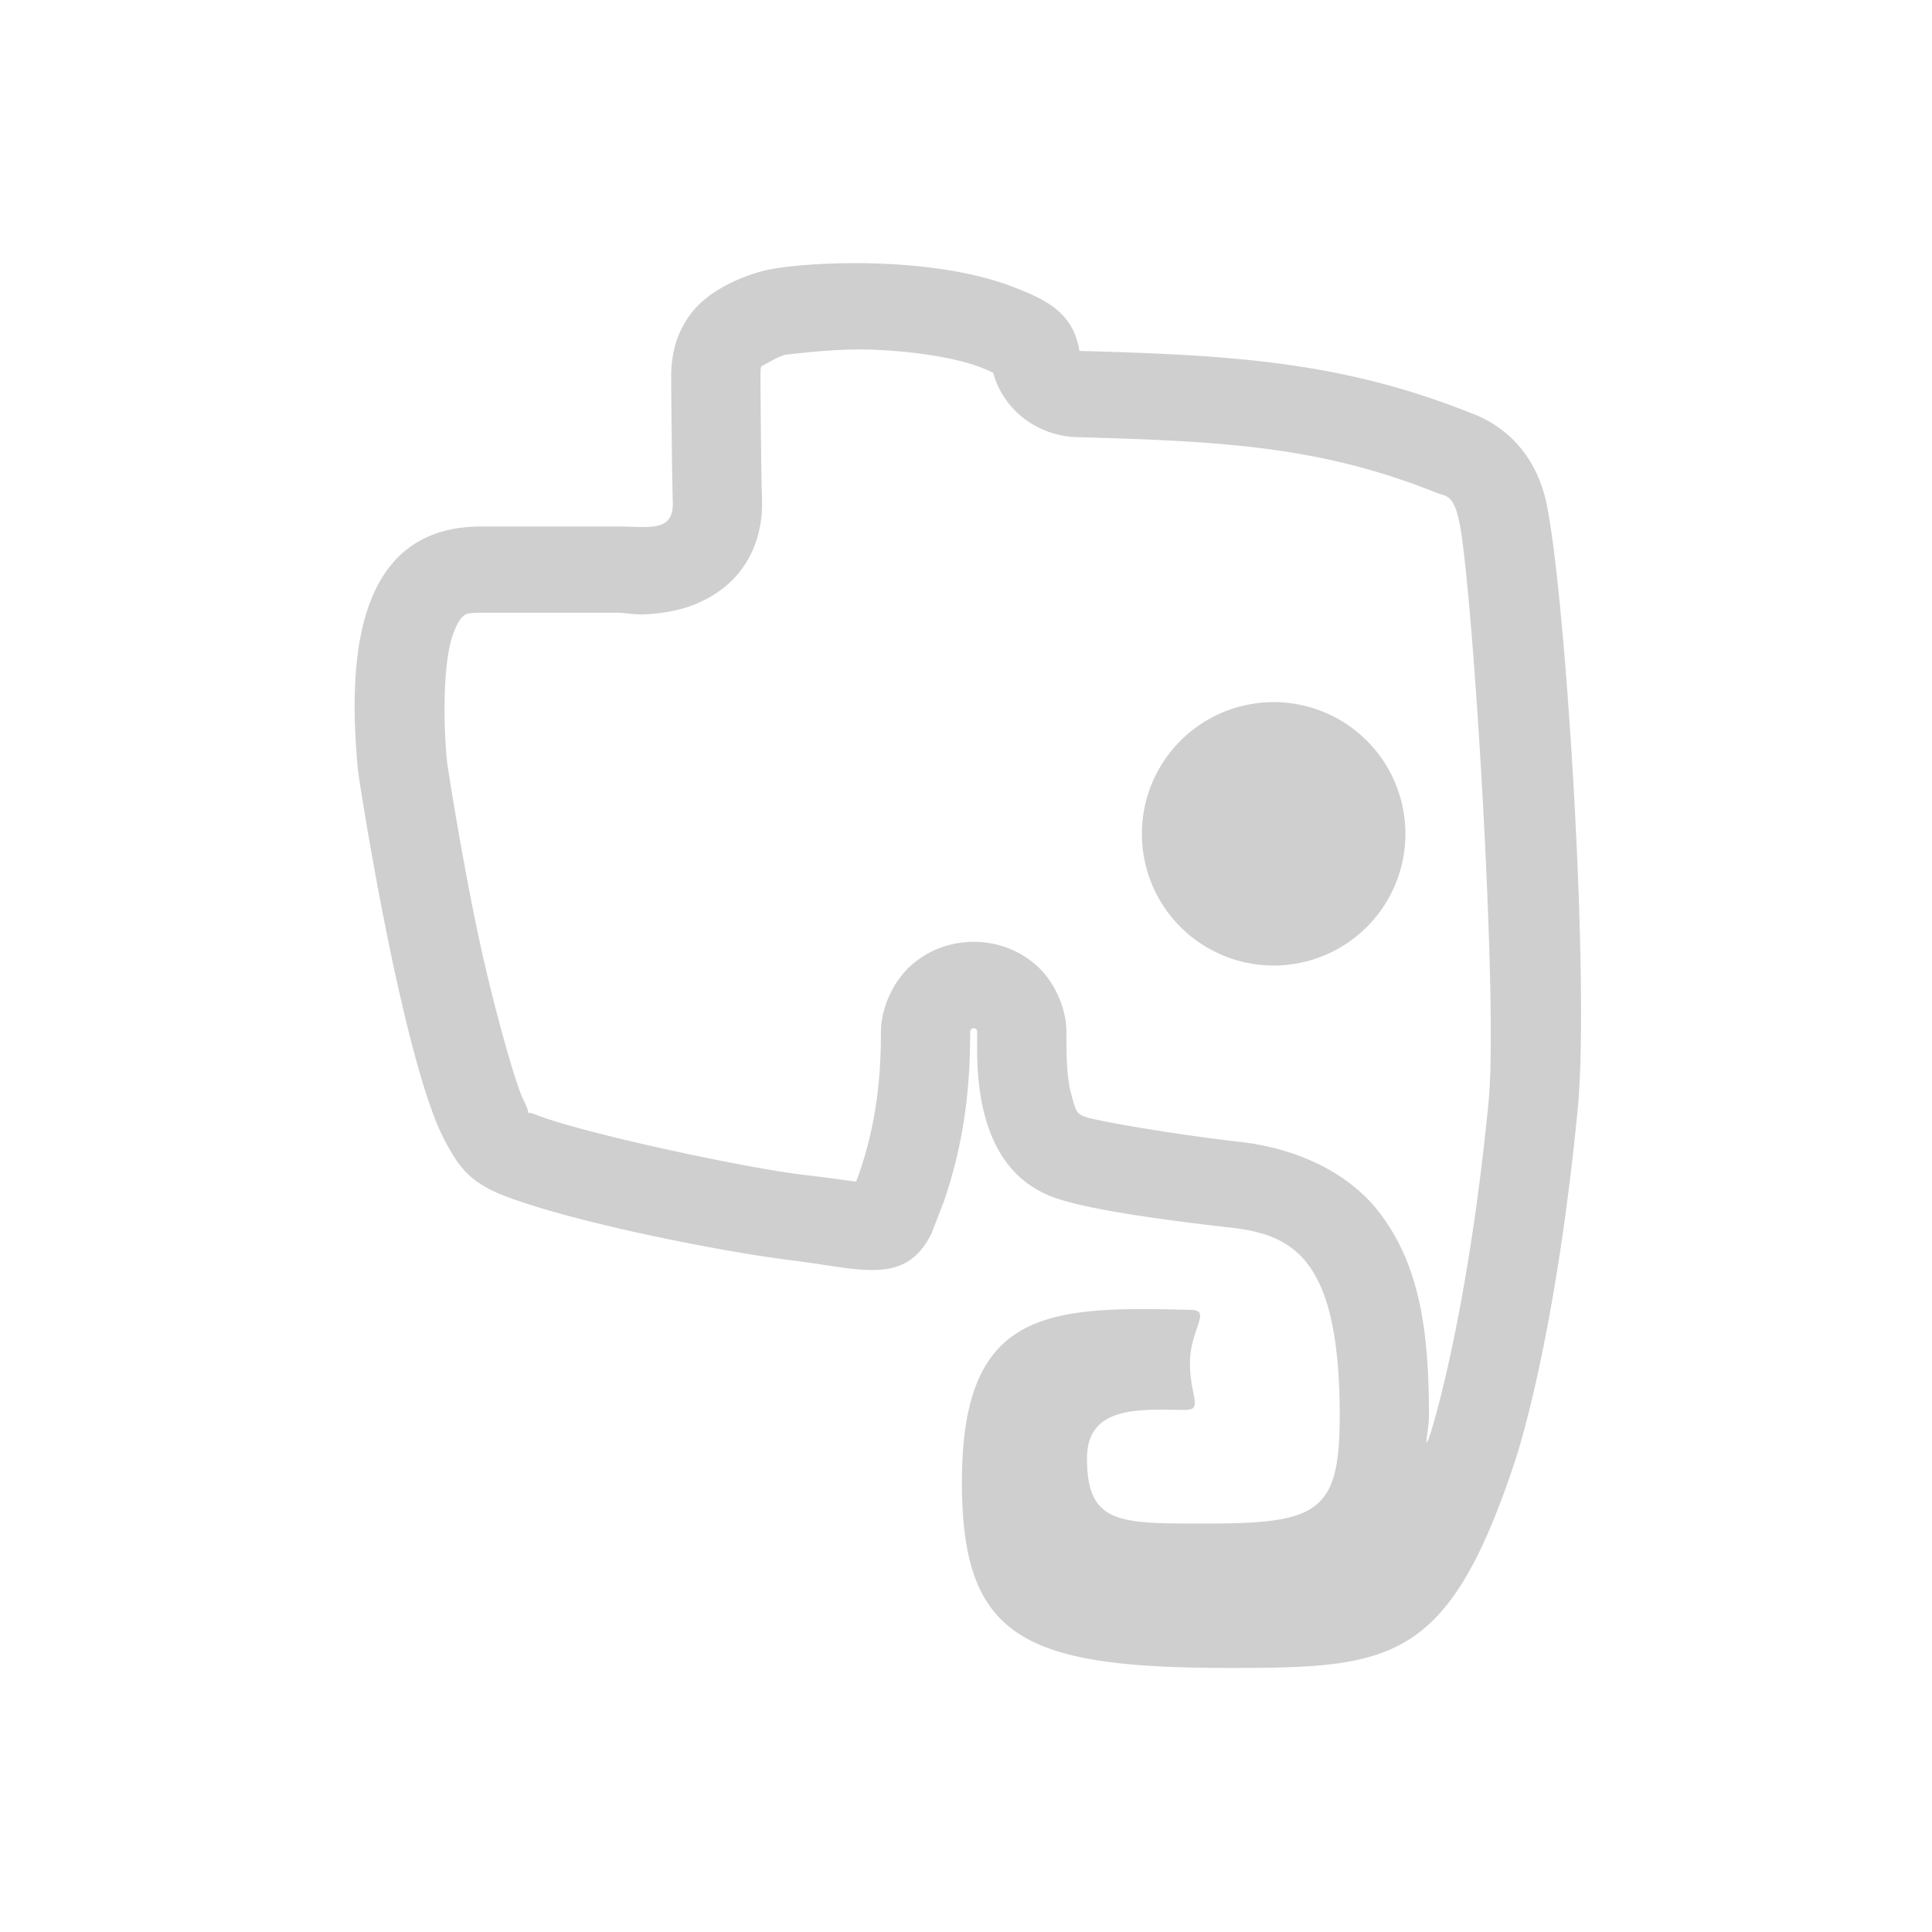 <svg xmlns="http://www.w3.org/2000/svg" id="svg2" width="22" height="22" version="1.1" xml:space="preserve">
 <defs id="defs12">
  <style id="current-color-scheme" type="text/css">
   .ColorScheme-Text { color:#cecfce; } .ColorScheme-Highlight { color:#3daee9; }
  </style>
 </defs>
 <g id="g4" transform="matrix(1.284 0 0 -1.242 -.298 21.928)">
  <g id="g6">
   <path id="path8" style="color:#cecfce;fill:currentColor;stroke-width:1.263" transform="matrix(0.779,0,0,-0.805,0.232,17.658)" d="M 9.887 3.002 C 9.343 2.991 8.874 3.039 8.684 3.09 C 8.378 3.172 8.036 3.337 7.852 3.594 C 7.726 3.769 7.641 3.986 7.641 4.297 C 7.641 4.472 7.647 4.884 7.65 5.248 C 7.656 5.612 7.66 5.742 7.66 5.742 C 7.66 6.066 7.383 6 7.043 6 L 5.475 6 C 3.981 6 3.973 7.662 4.074 8.766 C 4.129 9.178 4.6 12.078 5.047 12.961 C 5.223 13.3 5.339 13.447 5.68 13.598 C 6.437 13.908 8.173 14.252 8.984 14.354 C 9.792 14.45 10.303 14.659 10.604 14.053 C 10.604 14.053 10.663 13.903 10.748 13.68 C 11.01 12.918 11.045 12.244 11.045 11.754 C 11.045 11.701 11.125 11.701 11.125 11.754 C 11.125 12.099 11.055 13.32 12.023 13.65 C 12.405 13.781 13.198 13.892 14 13.984 C 14.727 14.063 15.252 14.339 15.252 16.125 C 15.252 17.212 15.017 17.355 13.768 17.355 C 12.76 17.355 12.375 17.379 12.375 16.613 C 12.375 15.992 13.016 16.061 13.492 16.061 C 13.703 16.061 13.547 15.911 13.547 15.527 C 13.547 15.145 13.797 14.927 13.562 14.922 C 11.918 14.878 10.951 14.915 10.951 16.885 C 10.951 18.67 11.667 19 14 19 C 15.829 19 16.476 18.941 17.229 16.701 C 17.38 16.259 17.74 14.906 17.961 12.641 C 18.101 11.205 17.831 6.878 17.615 5.783 L 17.615 5.781 C 17.495 5.145 17.094 4.832 16.738 4.705 C 15.237 4.104 13.935 4.047 12.289 4 C 12.218 3.554 11.892 3.41 11.531 3.27 C 11.047 3.083 10.43 3.013 9.887 3.002 z M 9.867 3.984 C 10.336 3.994 10.867 4.072 11.156 4.184 C 11.271 4.228 11.284 4.239 11.307 4.25 C 11.422 4.671 11.809 4.969 12.26 4.982 C 13.897 5.029 15.017 5.081 16.348 5.613 C 16.361 5.618 16.374 5.623 16.387 5.627 C 16.461 5.653 16.556 5.647 16.615 5.959 C 16.616 5.962 16.616 5.964 16.617 5.967 C 16.77 6.743 17.058 11.415 16.947 12.549 C 16.733 14.751 16.372 16.077 16.264 16.393 C 16.263 16.395 16.262 16.396 16.262 16.398 C 16.252 16.428 16.248 16.411 16.238 16.439 C 16.243 16.336 16.268 16.234 16.268 16.125 C 16.268 15.139 16.156 14.427 15.727 13.844 C 15.297 13.26 14.578 13.058 14.111 13.008 C 13.33 12.918 12.497 12.771 12.361 12.725 C 12.255 12.688 12.251 12.671 12.195 12.461 C 12.139 12.251 12.141 11.99 12.141 11.754 C 12.141 11.504 12.017 11.194 11.803 11.002 C 11.589 10.81 11.331 10.73 11.086 10.73 C 10.841 10.73 10.583 10.81 10.369 11.002 C 10.155 11.194 10.029 11.504 10.029 11.754 C 10.029 12.198 9.995 12.745 9.783 13.363 C 9.762 13.419 9.763 13.418 9.746 13.461 C 9.622 13.445 9.467 13.422 9.109 13.379 C 8.407 13.29 6.601 12.9 6.096 12.697 C 5.935 12.632 6.083 12.776 5.957 12.525 C 5.864 12.34 5.587 11.358 5.412 10.498 C 5.24 9.65 5.111 8.835 5.088 8.67 C 5.042 8.165 5.05 7.564 5.148 7.256 C 5.198 7.101 5.251 7.04 5.271 7.023 C 5.292 7.006 5.296 6.982 5.475 6.982 L 7.043 6.982 C 7.144 6.982 7.296 7.039 7.697 6.953 C 7.898 6.91 8.21 6.782 8.418 6.52 C 8.626 6.257 8.676 5.96 8.676 5.744 C 8.676 5.731 8.676 5.718 8.676 5.705 C 8.676 5.705 8.671 5.592 8.666 5.238 L 8.666 5.236 C 8.662 4.872 8.658 4.453 8.658 4.297 C 8.658 4.16 8.663 4.188 8.686 4.156 C 8.652 4.203 8.8 4.081 8.955 4.039 C 8.893 4.056 9.398 3.975 9.867 3.984 z M 14.5 8 A 1.5 1.5 0 0 0 13 9.5 A 1.5 1.5 0 0 0 14.5 11 A 1.5 1.5 0 0 0 16 9.5 A 1.5 1.5 0 0 0 14.5 8 z"/>
  </g>
 </g>
</svg>
